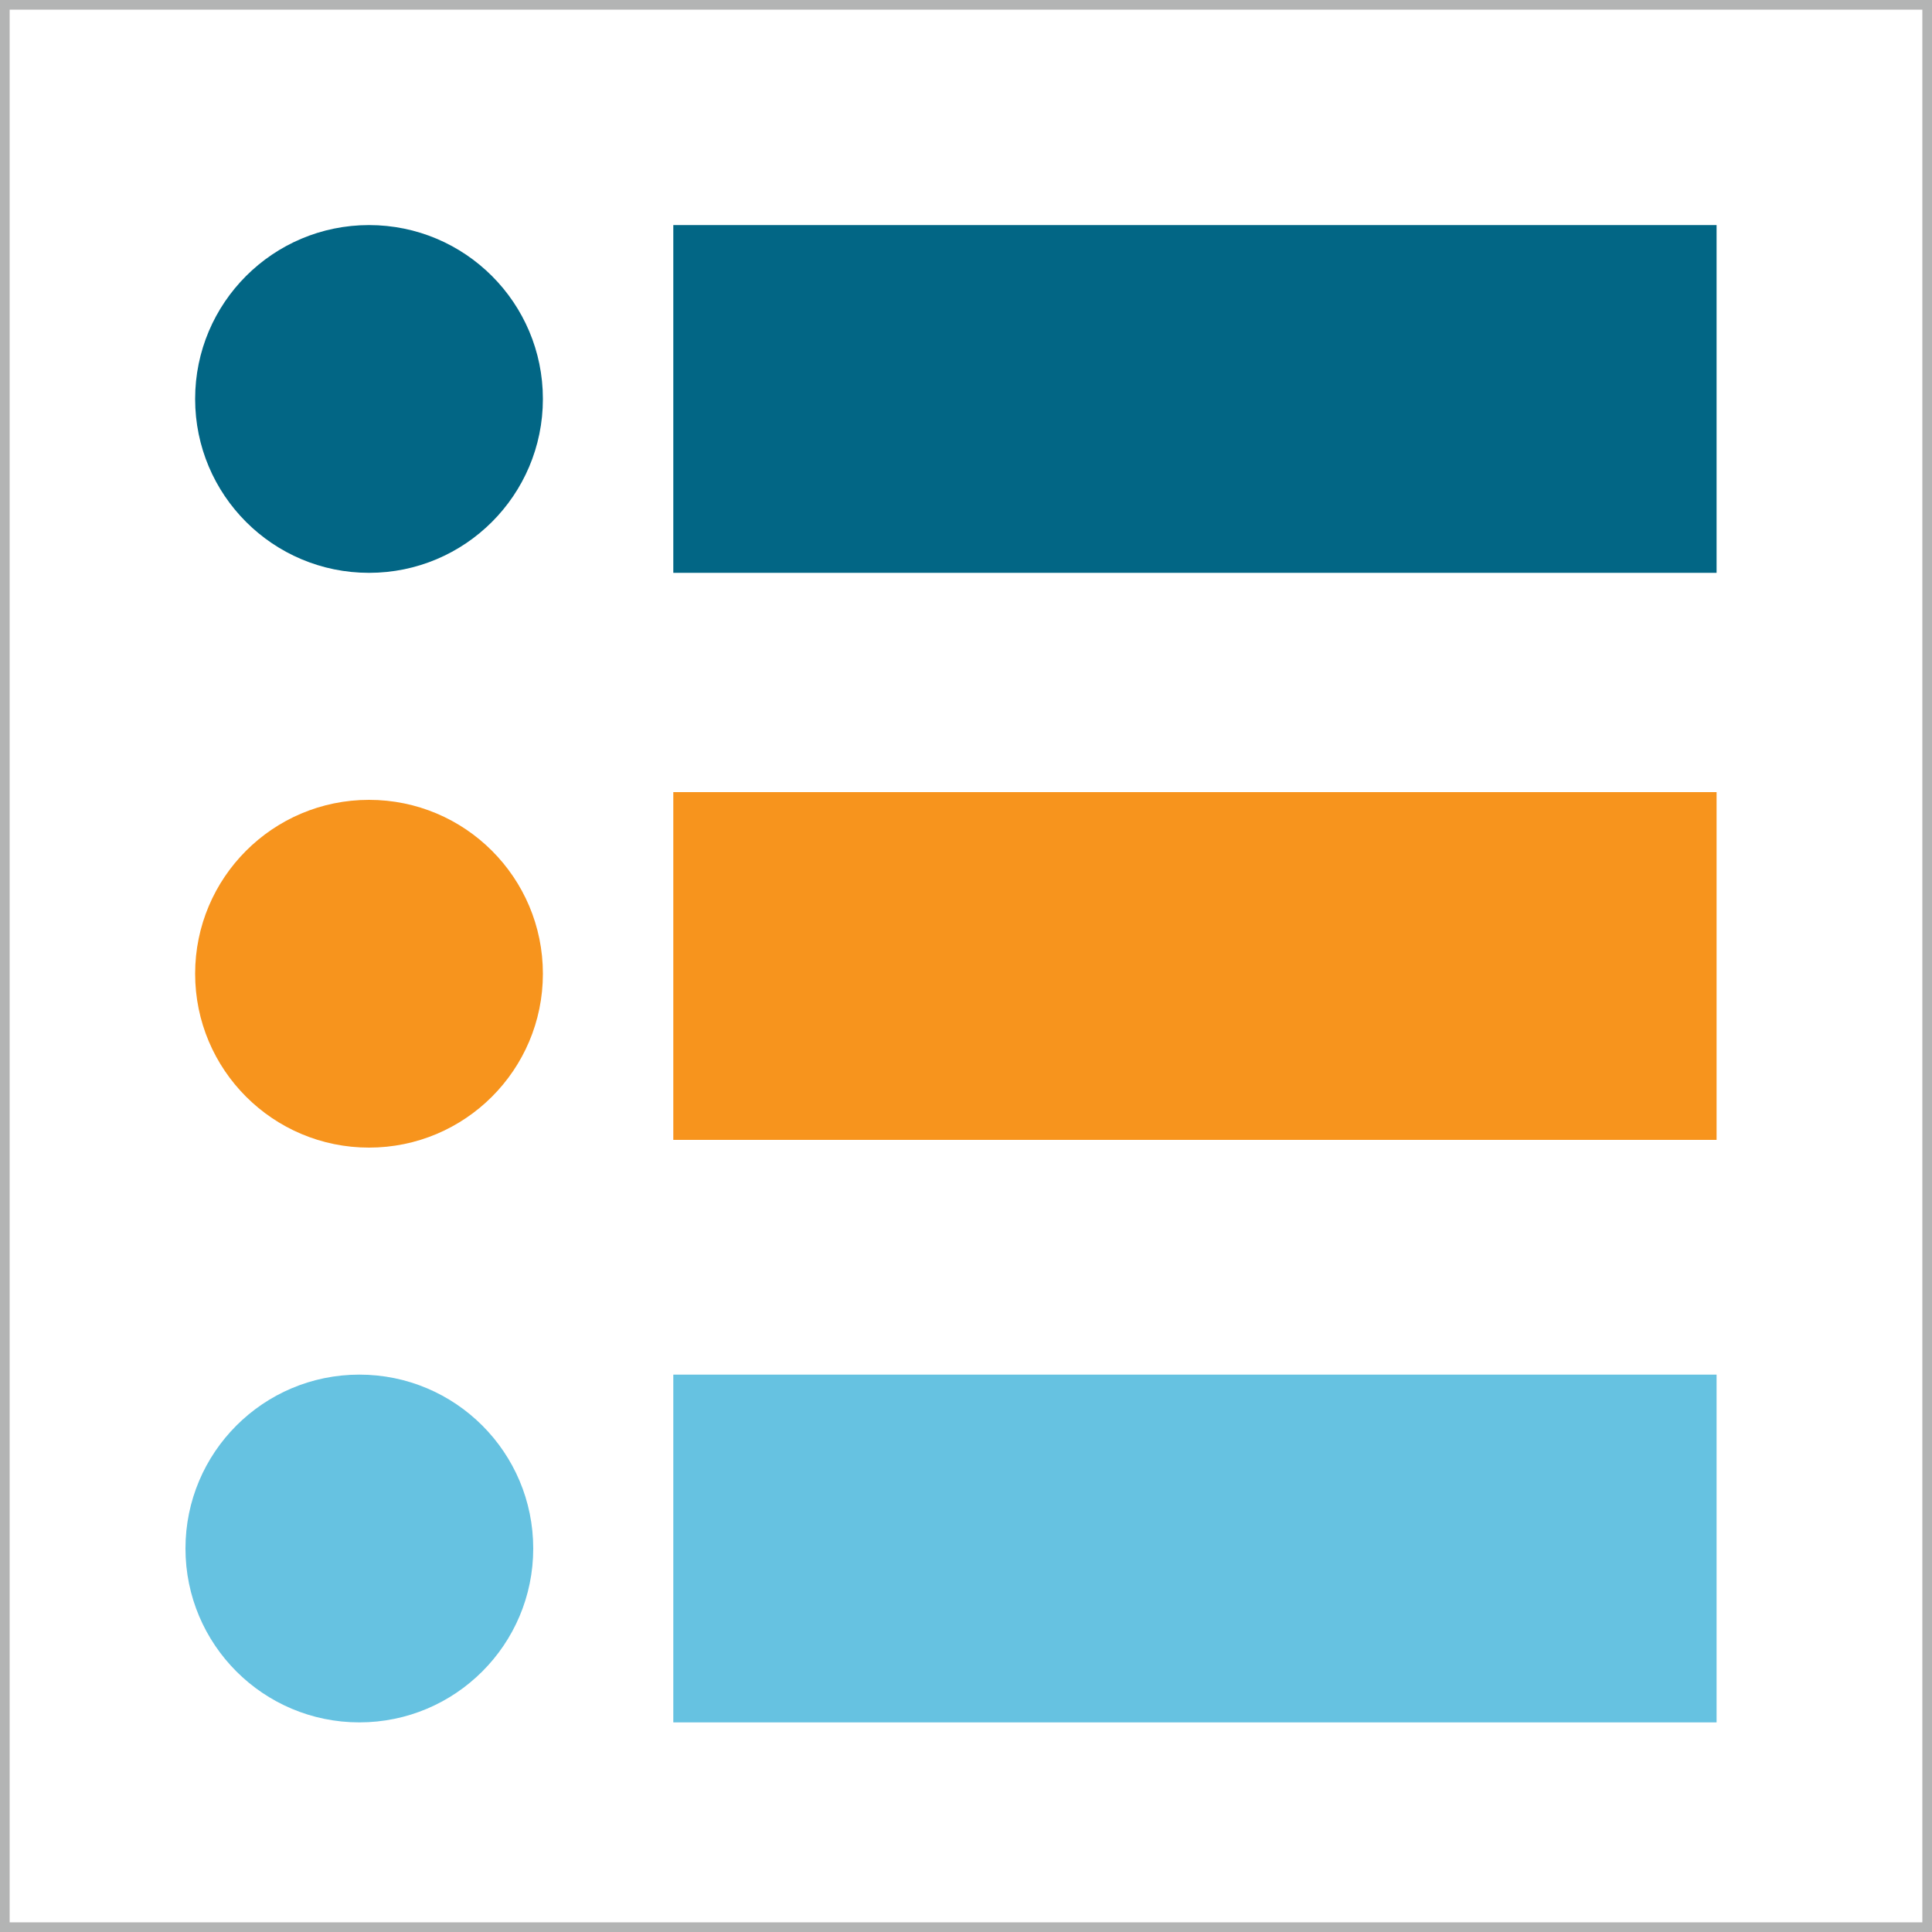 <?xml version="1.0" encoding="utf-8"?>
<!-- Generator: Adobe Illustrator 21.1.0, SVG Export Plug-In . SVG Version: 6.00 Build 0)  -->
<svg version="1.1" xmlns="http://www.w3.org/2000/svg" xmlns:xlink="http://www.w3.org/1999/xlink" x="0px" y="0px"
	 viewBox="0 0 200 200" style="enable-background:new 0 0 200 200;" xml:space="preserve">
<style type="text/css">
	.st0{fill:none;stroke:#B3B4B4;stroke-width:2;stroke-miterlimit:10;}
	.st1{fill:#026685;}
	.st2{fill:#F7941D;}
	.st3{fill:#66C2E1;}
</style>
<g id="Layer_1">
</g>
<g id="Layer_5">
	<rect class="st0" width="200" height="200"/>
</g>
<g id="Layer_3">
	<rect x="69.7" y="23.3" class="st1" width="108" height="36"/>
</g>
<g id="Layer_3_copy">
	<rect x="69.7" y="82" class="st2" width="108" height="36"/>
</g>
<g id="Layer_3_copy_2">
	<rect x="69.7" y="142.3" class="st3" width="108" height="36"/>
</g>
<g id="Layer_6">
	<circle class="st1" cx="38.2" cy="41.3" r="18"/>
</g>
<g id="Layer_6_copy">
	<circle class="st2" cx="38.2" cy="100.8" r="18"/>
</g>
<g id="Layer_6_copy_2">
	<circle class="st3" cx="37.2" cy="160.3" r="18"/>
</g>
</svg>
